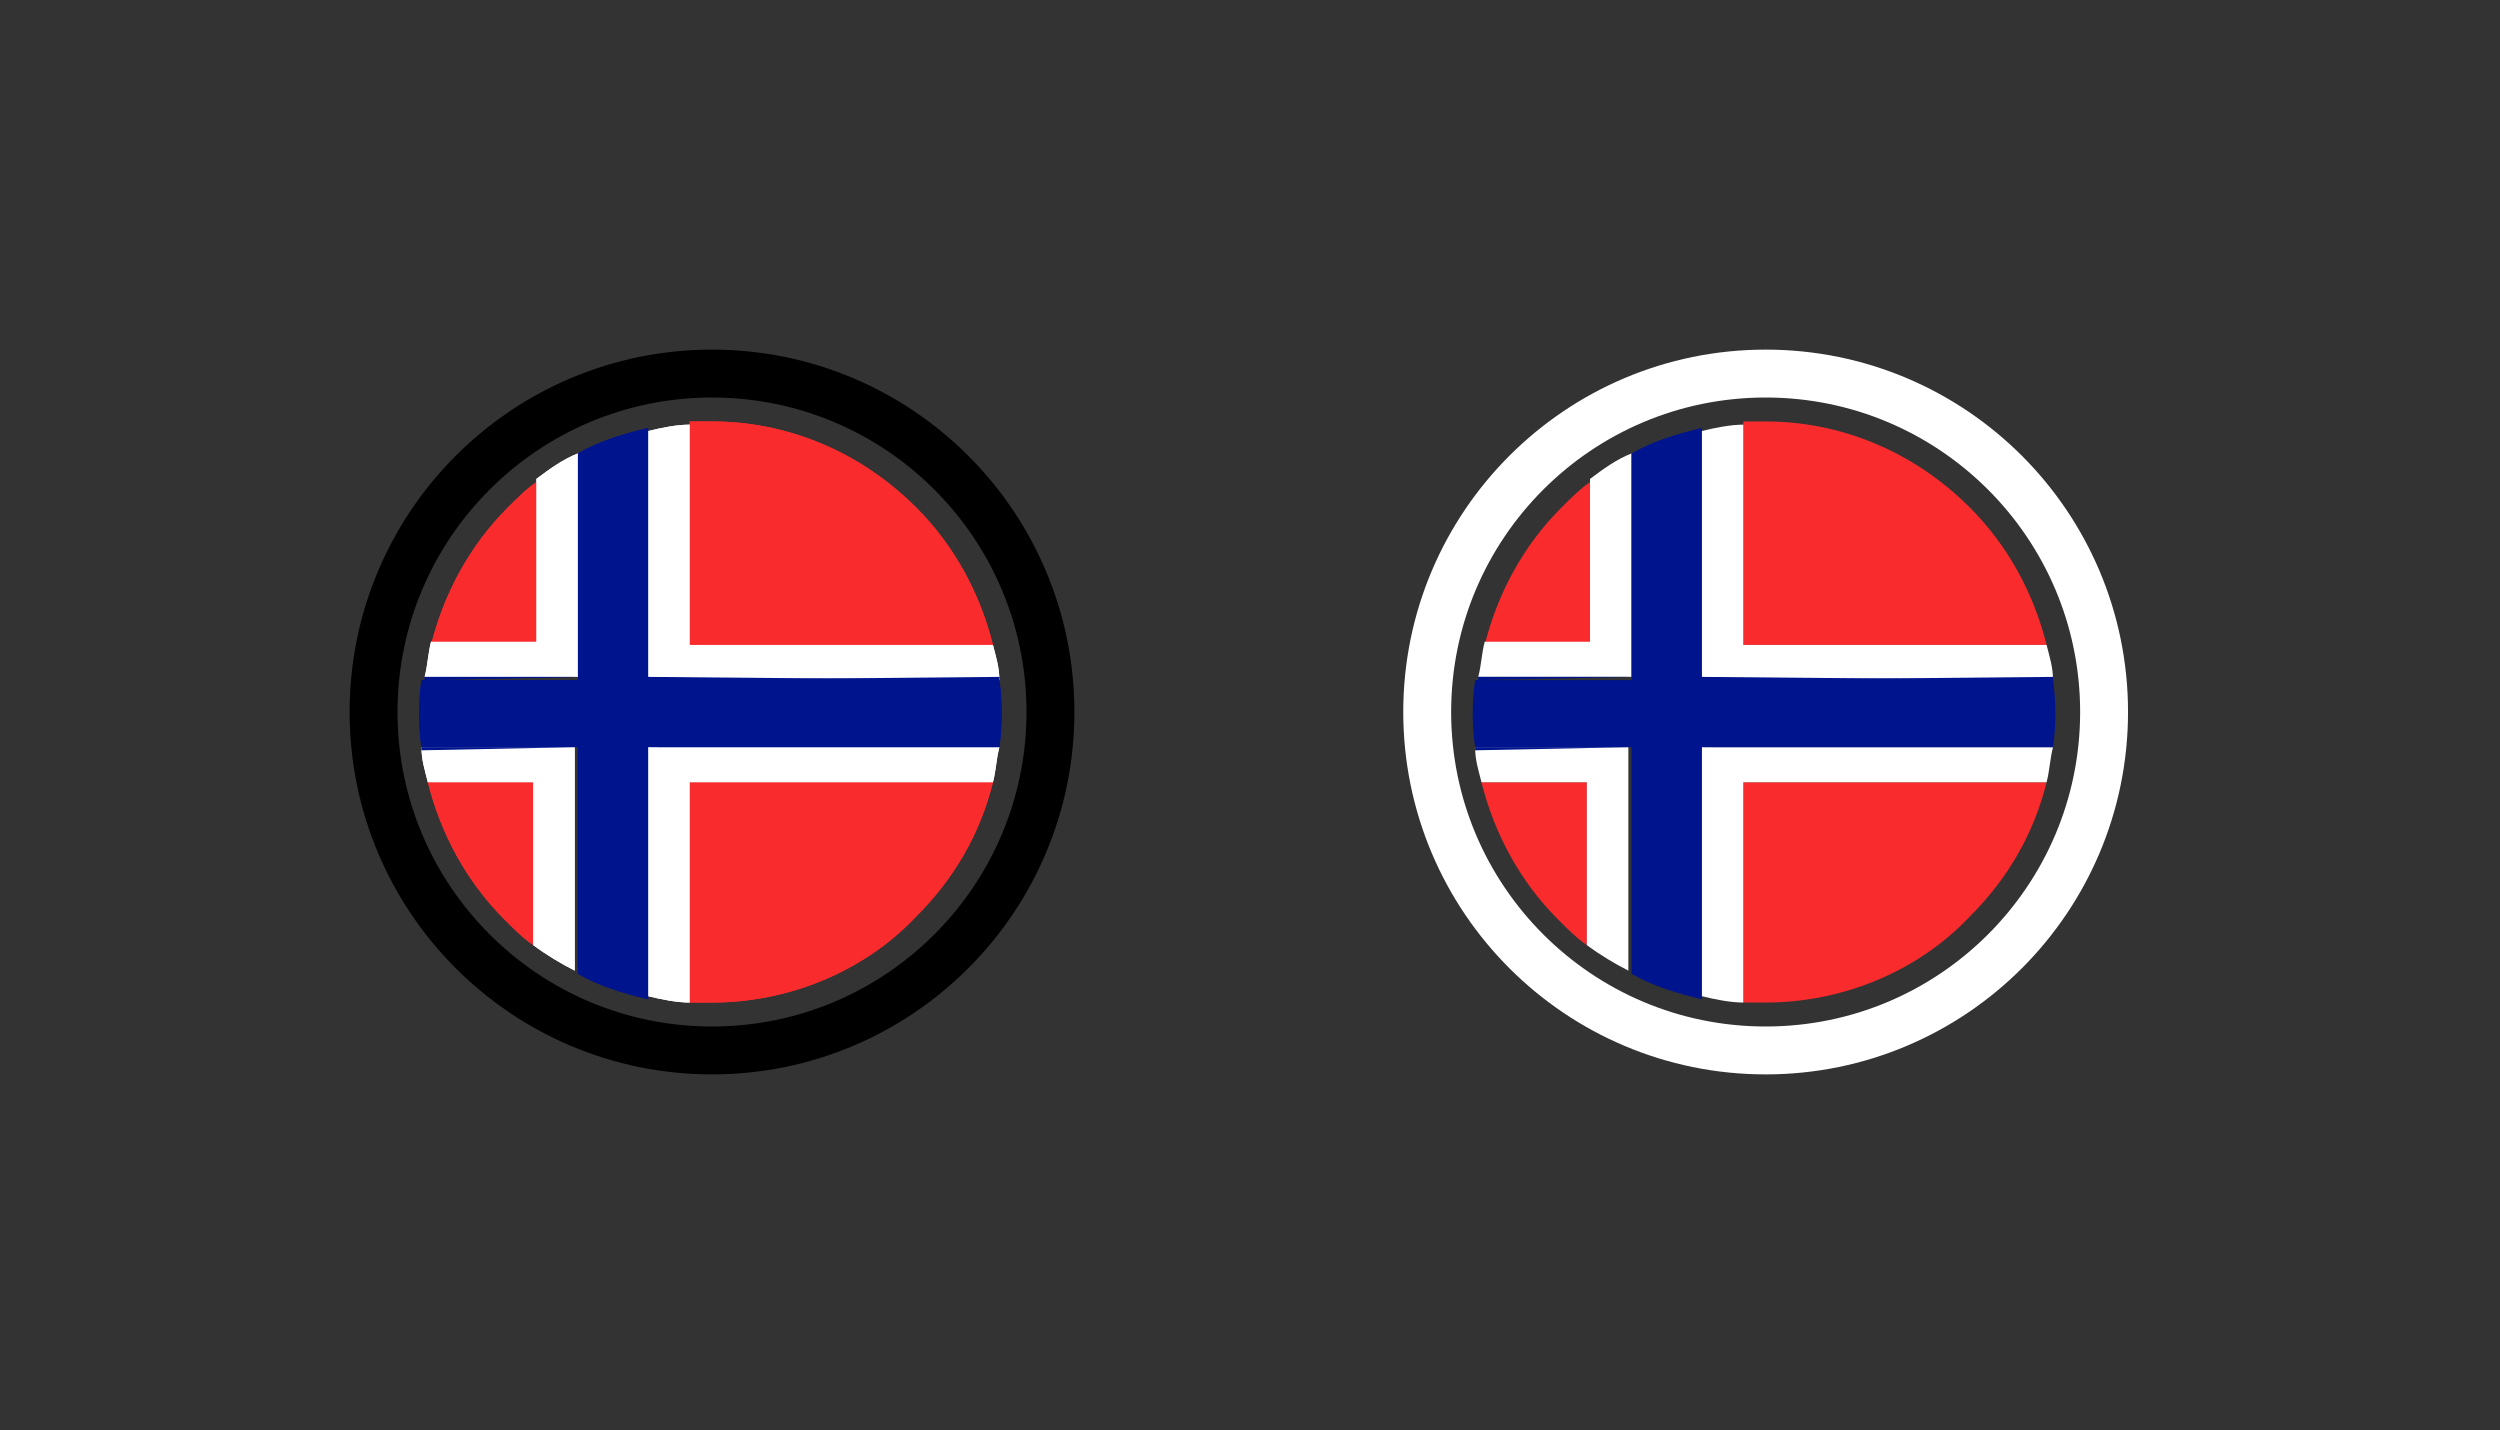 <?xml version="1.0" encoding="utf-8"?>
<!-- Generator: Adobe Illustrator 24.1.3, SVG Export Plug-In . SVG Version: 6.00 Build 0)  -->
<svg version="1.1" id="Layer_1" xmlns="http://www.w3.org/2000/svg" xmlns:xlink="http://www.w3.org/1999/xlink" x="0px" y="0px"
	 viewBox="0 0 78.3 44.8" style="enable-background:new 0 0 78.3 44.8;" xml:space="preserve">
<rect x="0" y="0" width="78.3" height="44.8" fill="#333333" stroke="none"/>
<style type="text/css">
	.st0{clip-path:url(#SVGID_2_);}
	.st1{fill:#FFFFFF;}
	.st2{fill:#F20000;}
	.st3{fill:#FA2B2D;}
	.st4{fill:#00148D;}
	.st5{fill:none;stroke:#FFFFFF;stroke-width:1.5;stroke-miterlimit:10;}
	.st6{fill:none;stroke:#000000;stroke-width:1.5;stroke-miterlimit:10;}
</style>
<g>
	<g>
		<g>
			<g>
				<g>
					<g>
						<g>
							<g>
								<g>
									<g>
										<g>
											<g>
												<g>
													<defs>
														
															<ellipse id="SVGID_1_" transform="matrix(1 -3.143967e-02 3.143967e-02 1 584.09 -148.131)" cx="-4418.4" cy="-18647.6" rx="150.7" ry="150.7"/>
													</defs>
													<clipPath id="SVGID_2_">
														<use xlink:href="#SVGID_1_"  style="overflow:visible;"/>
													</clipPath>
													<g class="st0">
														<g id="g1763">
															<path id="path4640" class="st1" d="M-399.7-97.1h2.6l19.3-14.3v-1.8h-3.5L-400.7-99L-399.7-97.1z"/>
															<path id="path6505" class="st1" d="M-378.7-97.1h-2.6l-19.3-14.3v-1.8h3.5l19.4,14.2L-378.7-97.1z"/>
															<path id="path7127" class="st2" d="M-400.2-97.1h1.6l7-5h-1.6L-400.2-97.1z"/>
															<path id="path8371" class="st2" d="M-386.9-108.2h1.6l7-5h-1.6L-386.9-108.2z"/>
															<path id="path8994" class="st2" d="M-377.8-96.8v-1.1l-5.8-4.2h-1.8L-377.8-96.8z"/>
															<path id="path9616" class="st2" d="M-400.6-113.5v1.1l5.8,4.2h1.8L-400.6-113.5z"/>
															<rect id="rect1530" x="-391.7" y="-115.2" class="st1" width="5" height="19"/>
															<rect id="rect2152" x="-402.7" y="-108.2" class="st1" width="25.9" height="5.8"/>
															<rect id="rect3395" x="-402.7" y="-107.2" class="st2" width="25.9" height="3.8"/>
															<rect id="rect4017" x="-390.7" y="-115.2" class="st2" width="3" height="19"/>
														</g>
													</g>
												</g>
											</g>
										</g>
									</g>
								</g>
							</g>
						</g>
					</g>
				</g>
			</g>
		</g>
	</g>
</g>
<g>
	<g>
		<g>
			<path class="st3" d="M49.8,15.1c-0.3,0.2-0.6,0.5-0.9,0.8c-1.2,1.2-2,2.7-2.4,4.3h3.3V15.1L49.8,15.1z"/>
			<path class="st3" d="M46.4,24.5c0.4,1.6,1.2,3.1,2.4,4.3c0.3,0.3,0.6,0.6,0.9,0.8v-5.1L46.4,24.5L46.4,24.5z"/>
			<path class="st3" d="M54.6,20.2h9.5c-0.4-1.6-1.2-3.1-2.4-4.3c-1.8-1.8-4.1-2.7-6.4-2.7c-0.2,0-0.5,0-0.7,0V20.2L54.6,20.2z"/>
			<path class="st3" d="M64.1,24.5h-9.5v6.9c0.2,0,0.5,0,0.7,0c2.3,0,4.7-0.9,6.4-2.7C62.9,27.5,63.7,26.1,64.1,24.5z"/>
			<path class="st1" d="M54.6,13.3c-0.4,0-0.9,0.1-1.3,0.2v7.8h11c0-0.4-0.1-0.7-0.2-1.1h-9.5V13.3z"/>
			<path class="st1" d="M53.3,31.2c0.4,0.1,0.9,0.2,1.3,0.2v-6.9h9.5c0.1-0.4,0.1-0.7,0.2-1.1h-11V31.2z"/>
			<path class="st1" d="M46.2,23.4c0,0.4,0.1,0.7,0.2,1.1h3.3v5.1c0.4,0.3,0.9,0.6,1.3,0.8v-7H46.2L46.2,23.4z"/>
			<path class="st1" d="M51.1,14.2c-0.5,0.2-0.9,0.5-1.3,0.8v5.1h-3.3c-0.1,0.4-0.1,0.7-0.2,1.1h4.8L51.1,14.2L51.1,14.2z"/>
			<path class="st4" d="M53.3,21.2v-7.8c-0.8,0.2-1.5,0.4-2.2,0.8v7v0.1h-4.9c-0.1,0.7-0.1,1.4,0,2.1h4.9v0.1v7
				c0.7,0.4,1.4,0.6,2.2,0.8v-7.9l0,0h11c0.1-0.7,0.1-1.4,0-2.1L53.3,21.2L53.3,21.2z"/>
			<path class="st4" d="M53.3,21.3h11c0,0,0,0,0-0.1L53.3,21.3L53.3,21.3z"/>
			<path class="st4" d="M53.3,23.4h11c0,0,0,0,0-0.1L53.3,23.4L53.3,23.4z"/>
			<path class="st4" d="M51.1,23.4h-4.9c0,0,0,0,0,0.1L51.1,23.4L51.1,23.4z"/>
			<path class="st4" d="M51.1,21.2h-4.8c0,0,0,0,0,0.1L51.1,21.2L51.1,21.2z"/>
		</g>
	</g>
	<circle class="st5" cx="55.3" cy="22.3" r="10.6"/>
</g>
<g>
	<g>
		<g>
			<path class="st3" d="M16.8,15.1c-0.3,0.2-0.6,0.5-0.9,0.8c-1.2,1.2-2,2.7-2.4,4.3h3.3V15.1L16.8,15.1z"/>
			<path class="st3" d="M13.4,24.5c0.4,1.6,1.2,3.1,2.4,4.3c0.3,0.3,0.6,0.6,0.9,0.8v-5.1L13.4,24.5L13.4,24.5z"/>
			<path class="st3" d="M21.6,20.2h9.5c-0.4-1.6-1.2-3.1-2.4-4.3c-1.8-1.8-4.1-2.7-6.4-2.7c-0.2,0-0.5,0-0.7,0V20.2L21.6,20.2z"/>
			<path class="st3" d="M31.1,24.5h-9.5v6.9c0.2,0,0.5,0,0.7,0c2.3,0,4.7-0.9,6.4-2.7C29.9,27.5,30.7,26.1,31.1,24.5z"/>
			<path class="st1" d="M21.6,13.3c-0.4,0-0.9,0.1-1.3,0.2v7.8h11c0-0.4-0.1-0.7-0.2-1.1h-9.5V13.3z"/>
			<path class="st1" d="M20.3,31.2c0.4,0.1,0.9,0.2,1.3,0.2v-6.9h9.5c0.1-0.4,0.1-0.7,0.2-1.1h-11V31.2z"/>
			<path class="st1" d="M13.2,23.4c0,0.4,0.1,0.7,0.2,1.1h3.3v5.1c0.4,0.3,0.9,0.6,1.3,0.8v-7H13.2L13.2,23.4z"/>
			<path class="st1" d="M18.1,14.2c-0.5,0.2-0.9,0.5-1.3,0.8v5.1h-3.3c-0.1,0.4-0.1,0.7-0.2,1.1h4.8V14.2z"/>
			<path class="st4" d="M20.3,21.2v-7.8c-0.8,0.2-1.5,0.4-2.2,0.8v7v0.1h-4.9c-0.1,0.7-0.1,1.4,0,2.1h4.9v0.1v7
				c0.7,0.4,1.4,0.6,2.2,0.8v-7.9l0,0h11c0.1-0.7,0.1-1.4,0-2.1L20.3,21.2L20.3,21.2z"/>
			<path class="st4" d="M20.3,21.3h11c0,0,0,0,0-0.1L20.3,21.3L20.3,21.3z"/>
			<path class="st4" d="M20.3,23.4h11c0,0,0,0,0-0.1L20.3,23.4L20.3,23.4z"/>
			<path class="st4" d="M18.1,23.4h-4.9c0,0,0,0,0,0.1L18.1,23.4L18.1,23.4z"/>
			<path class="st4" d="M18.1,21.2h-4.8c0,0,0,0,0,0.1L18.1,21.2L18.1,21.2z"/>
		</g>
	</g>
	<g>
		<g>
			<path class="st3" d="M16.8,15.1c-0.3,0.2-0.6,0.5-0.9,0.8c-1.2,1.2-2,2.7-2.4,4.3h3.3V15.1L16.8,15.1z"/>
			<path class="st3" d="M13.4,24.5c0.4,1.6,1.2,3.1,2.4,4.3c0.3,0.3,0.6,0.6,0.9,0.8v-5.1L13.4,24.5L13.4,24.5z"/>
			<path class="st3" d="M21.6,20.2h9.5c-0.4-1.6-1.2-3.1-2.4-4.3c-1.8-1.8-4.1-2.7-6.4-2.7c-0.2,0-0.5,0-0.7,0V20.2L21.6,20.2z"/>
			<path class="st3" d="M31.1,24.5h-9.5v6.9c0.2,0,0.5,0,0.7,0c2.3,0,4.7-0.9,6.4-2.7C29.9,27.5,30.7,26.1,31.1,24.5z"/>
			<path class="st1" d="M21.6,13.3c-0.4,0-0.9,0.1-1.3,0.2v7.8h11c0-0.4-0.1-0.7-0.2-1.1h-9.5V13.3z"/>
			<path class="st1" d="M20.3,31.2c0.4,0.1,0.9,0.2,1.3,0.2v-6.9h9.5c0.1-0.4,0.1-0.7,0.2-1.1h-11V31.2z"/>
			<path class="st1" d="M13.2,23.4c0,0.4,0.1,0.7,0.2,1.1h3.3v5.1c0.4,0.3,0.9,0.6,1.3,0.8v-7H13.2L13.2,23.4z"/>
			<path class="st1" d="M18.1,14.2c-0.5,0.2-0.9,0.5-1.3,0.8v5.1h-3.3c-0.1,0.4-0.1,0.7-0.2,1.1h4.8V14.2z"/>
			<path class="st4" d="M20.3,21.2v-7.8c-0.8,0.2-1.5,0.4-2.2,0.8v7v0.1h-4.9c-0.1,0.7-0.1,1.4,0,2.1h4.9v0.1v7
				c0.7,0.4,1.4,0.6,2.2,0.8v-7.9l0,0h11c0.1-0.7,0.1-1.4,0-2.1L20.3,21.2L20.3,21.2z"/>
			<path class="st4" d="M20.3,21.3h11c0,0,0,0,0-0.1L20.3,21.3L20.3,21.3z"/>
			<path class="st4" d="M20.3,23.4h11c0,0,0,0,0-0.1L20.3,23.4L20.3,23.4z"/>
			<path class="st4" d="M18.1,23.4h-4.9c0,0,0,0,0,0.1L18.1,23.4L18.1,23.4z"/>
			<path class="st4" d="M18.1,21.2h-4.8c0,0,0,0,0,0.1L18.1,21.2L18.1,21.2z"/>
		</g>
	</g>
	<circle class="st6" cx="22.3" cy="22.3" r="10.6"/>
</g>
</svg>
